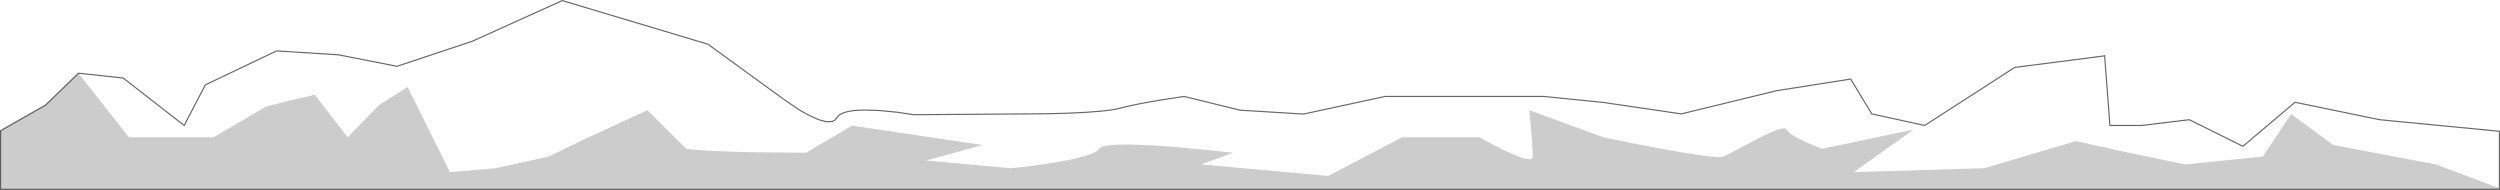 <?xml version="1.0" encoding="UTF-8" standalone="no"?>
<svg xmlns:xlink="http://www.w3.org/1999/xlink" height="163.25px" width="2148.9px" xmlns="http://www.w3.org/2000/svg">
  <g transform="matrix(1.0, 0.0, 0.0, 1.0, 0.5, 0.5)">
    <path d="M66.9 62.45 L105.35 66.55 157.8 107.35 176.0 72.45 237.25 43.25 290.3 46.6 340.75 56.5 405.5 34.95 482.8 0.0 608.0 37.5 670.8 83.15 672.0 84.05 685.7 93.4 687.2 94.35 690.05 96.0 693.5 97.95 703.25 102.4 710.1 104.15 714.95 103.9 717.15 102.75 718.7 100.85 Q722.0 95.0 738.15 94.2 L742.5 94.1 754.65 94.45 756.05 94.55 770.8 96.0 771.5 96.1 784.9 98.1 885.4 97.4 Q900.2 97.4 917.25 96.8 951.35 95.55 962.7 92.4 974.1 89.3 996.85 85.55 L1017.3 82.4 1065.35 94.2 1119.95 97.55 1190.1 82.4 1326.5 82.4 1377.65 87.55 1444.75 97.4 1526.6 77.45 1590.25 67.45 1608.45 97.4 1653.9 107.35 1731.25 57.45 1808.55 47.5 1813.1 107.35 1840.35 107.35 1881.3 102.4 1927.4 125.25 1972.25 87.4 2045.0 102.4 2147.9 112.35 2147.9 161.3 2093.1 140.8 2005.2 124.15 1968.8 97.55 1944.55 134.1 1877.85 140.8 1829.35 130.8 1783.9 120.8 1705.05 144.1 1592.9 147.45 1644.4 110.85 1565.6 127.45 1551.6 121.65 Q1537.2 115.0 1535.3 110.85 1533.45 106.85 1510.25 118.75 L1492.65 128.15 Q1483.35 133.15 1480.7 134.1 1475.0 136.2 1425.75 127.05 1401.15 122.5 1377.65 117.5 L1313.95 94.2 Q1317.0 124.15 1317.0 134.1 1317.0 140.35 1294.25 129.55 1282.9 124.15 1271.5 117.5 L1204.8 117.5 1141.15 150.75 1032.0 140.8 1059.3 130.8 1042.15 128.9 1003.95 125.4 Q947.9 121.25 944.1 127.45 940.3 133.7 903.9 139.55 885.75 142.45 868.3 144.1 L795.55 137.45 844.05 124.15 731.85 107.5 692.45 130.8 650.0 130.4 Q604.55 129.55 589.35 127.45 L556.0 94.2 498.4 120.8 471.15 134.1 425.65 144.1 386.25 147.45 349.85 74.25 325.3 89.85 298.3 117.5 270.05 80.9 228.6 90.9 183.1 117.5 110.35 117.5 66.9 62.45" fill="#ffffff" fill-opacity="0.0" fill-rule="evenodd" stroke="none"/>
    <path d="M2147.9 161.3 L2147.9 162.25 0.0 162.25 0.0 111.8 38.65 89.85 66.9 62.45 110.35 117.5 183.1 117.5 228.6 90.9 270.05 80.9 298.3 117.5 325.3 89.85 349.85 74.25 386.25 147.45 425.65 144.1 471.15 134.1 498.4 120.8 556.0 94.2 589.35 127.45 Q604.55 129.55 650.0 130.4 L692.45 130.8 731.85 107.5 844.05 124.15 795.55 137.45 868.3 144.1 Q885.75 142.45 903.9 139.55 940.3 133.7 944.1 127.45 947.9 121.25 1003.95 125.4 L1042.15 128.9 1059.3 130.8 1032.0 140.8 1141.15 150.75 1204.8 117.5 1271.5 117.5 Q1282.9 124.15 1294.25 129.55 1317.0 140.35 1317.0 134.1 1317.0 124.15 1313.95 94.2 L1377.65 117.5 Q1401.15 122.5 1425.75 127.05 1475.0 136.2 1480.7 134.1 1483.35 133.15 1492.65 128.15 L1510.25 118.75 Q1533.45 106.85 1535.3 110.85 1537.2 115.0 1551.6 121.65 L1565.6 127.45 1644.4 110.85 1592.9 147.45 1705.05 144.1 1783.9 120.8 1829.35 130.8 1877.85 140.8 1944.55 134.1 1968.8 97.55 2005.2 124.15 2093.1 140.8 2147.9 161.3" fill="#000000" fill-opacity="0.2" fill-rule="evenodd" stroke="none"/>
    <path d="M2147.9 161.3 L2147.9 162.25 0.0 162.25 0.0 111.8 38.65 89.85 66.9 62.45 105.35 66.55 157.8 107.35 176.0 72.45 237.25 43.25 290.3 46.6 340.75 56.5 405.5 34.95 482.8 0.0 608.0 37.5 670.8 83.15 672.0 84.05 685.7 93.4 687.2 94.35 690.05 96.0 693.5 97.95 703.25 102.4 710.1 104.15 714.95 103.9 717.15 102.75 718.7 100.85 Q722.0 95.0 738.15 94.2 L742.5 94.1 754.65 94.45 756.05 94.55 770.8 96.0 771.5 96.1 784.9 98.1 885.4 97.4 Q900.2 97.4 917.25 96.8 951.35 95.55 962.7 92.4 974.1 89.3 996.85 85.55 L1017.3 82.4 1065.35 94.2 1119.95 97.55 1190.1 82.4 1326.5 82.4 1377.65 87.55 1444.75 97.4 1526.6 77.45 1590.25 67.45 1608.45 97.4 1653.9 107.35 1731.25 57.45 1808.55 47.5 1813.1 107.35 1840.35 107.35 1881.3 102.4 1927.4 125.25 1972.25 87.4 2045.0 102.4 2147.9 112.35 2147.9 161.3 Z" fill="none" stroke="#000000" stroke-linecap="round" stroke-linejoin="miter-clip" stroke-miterlimit="4.0" stroke-opacity="0.6" stroke-width="1.0"/>
  </g>
</svg>
